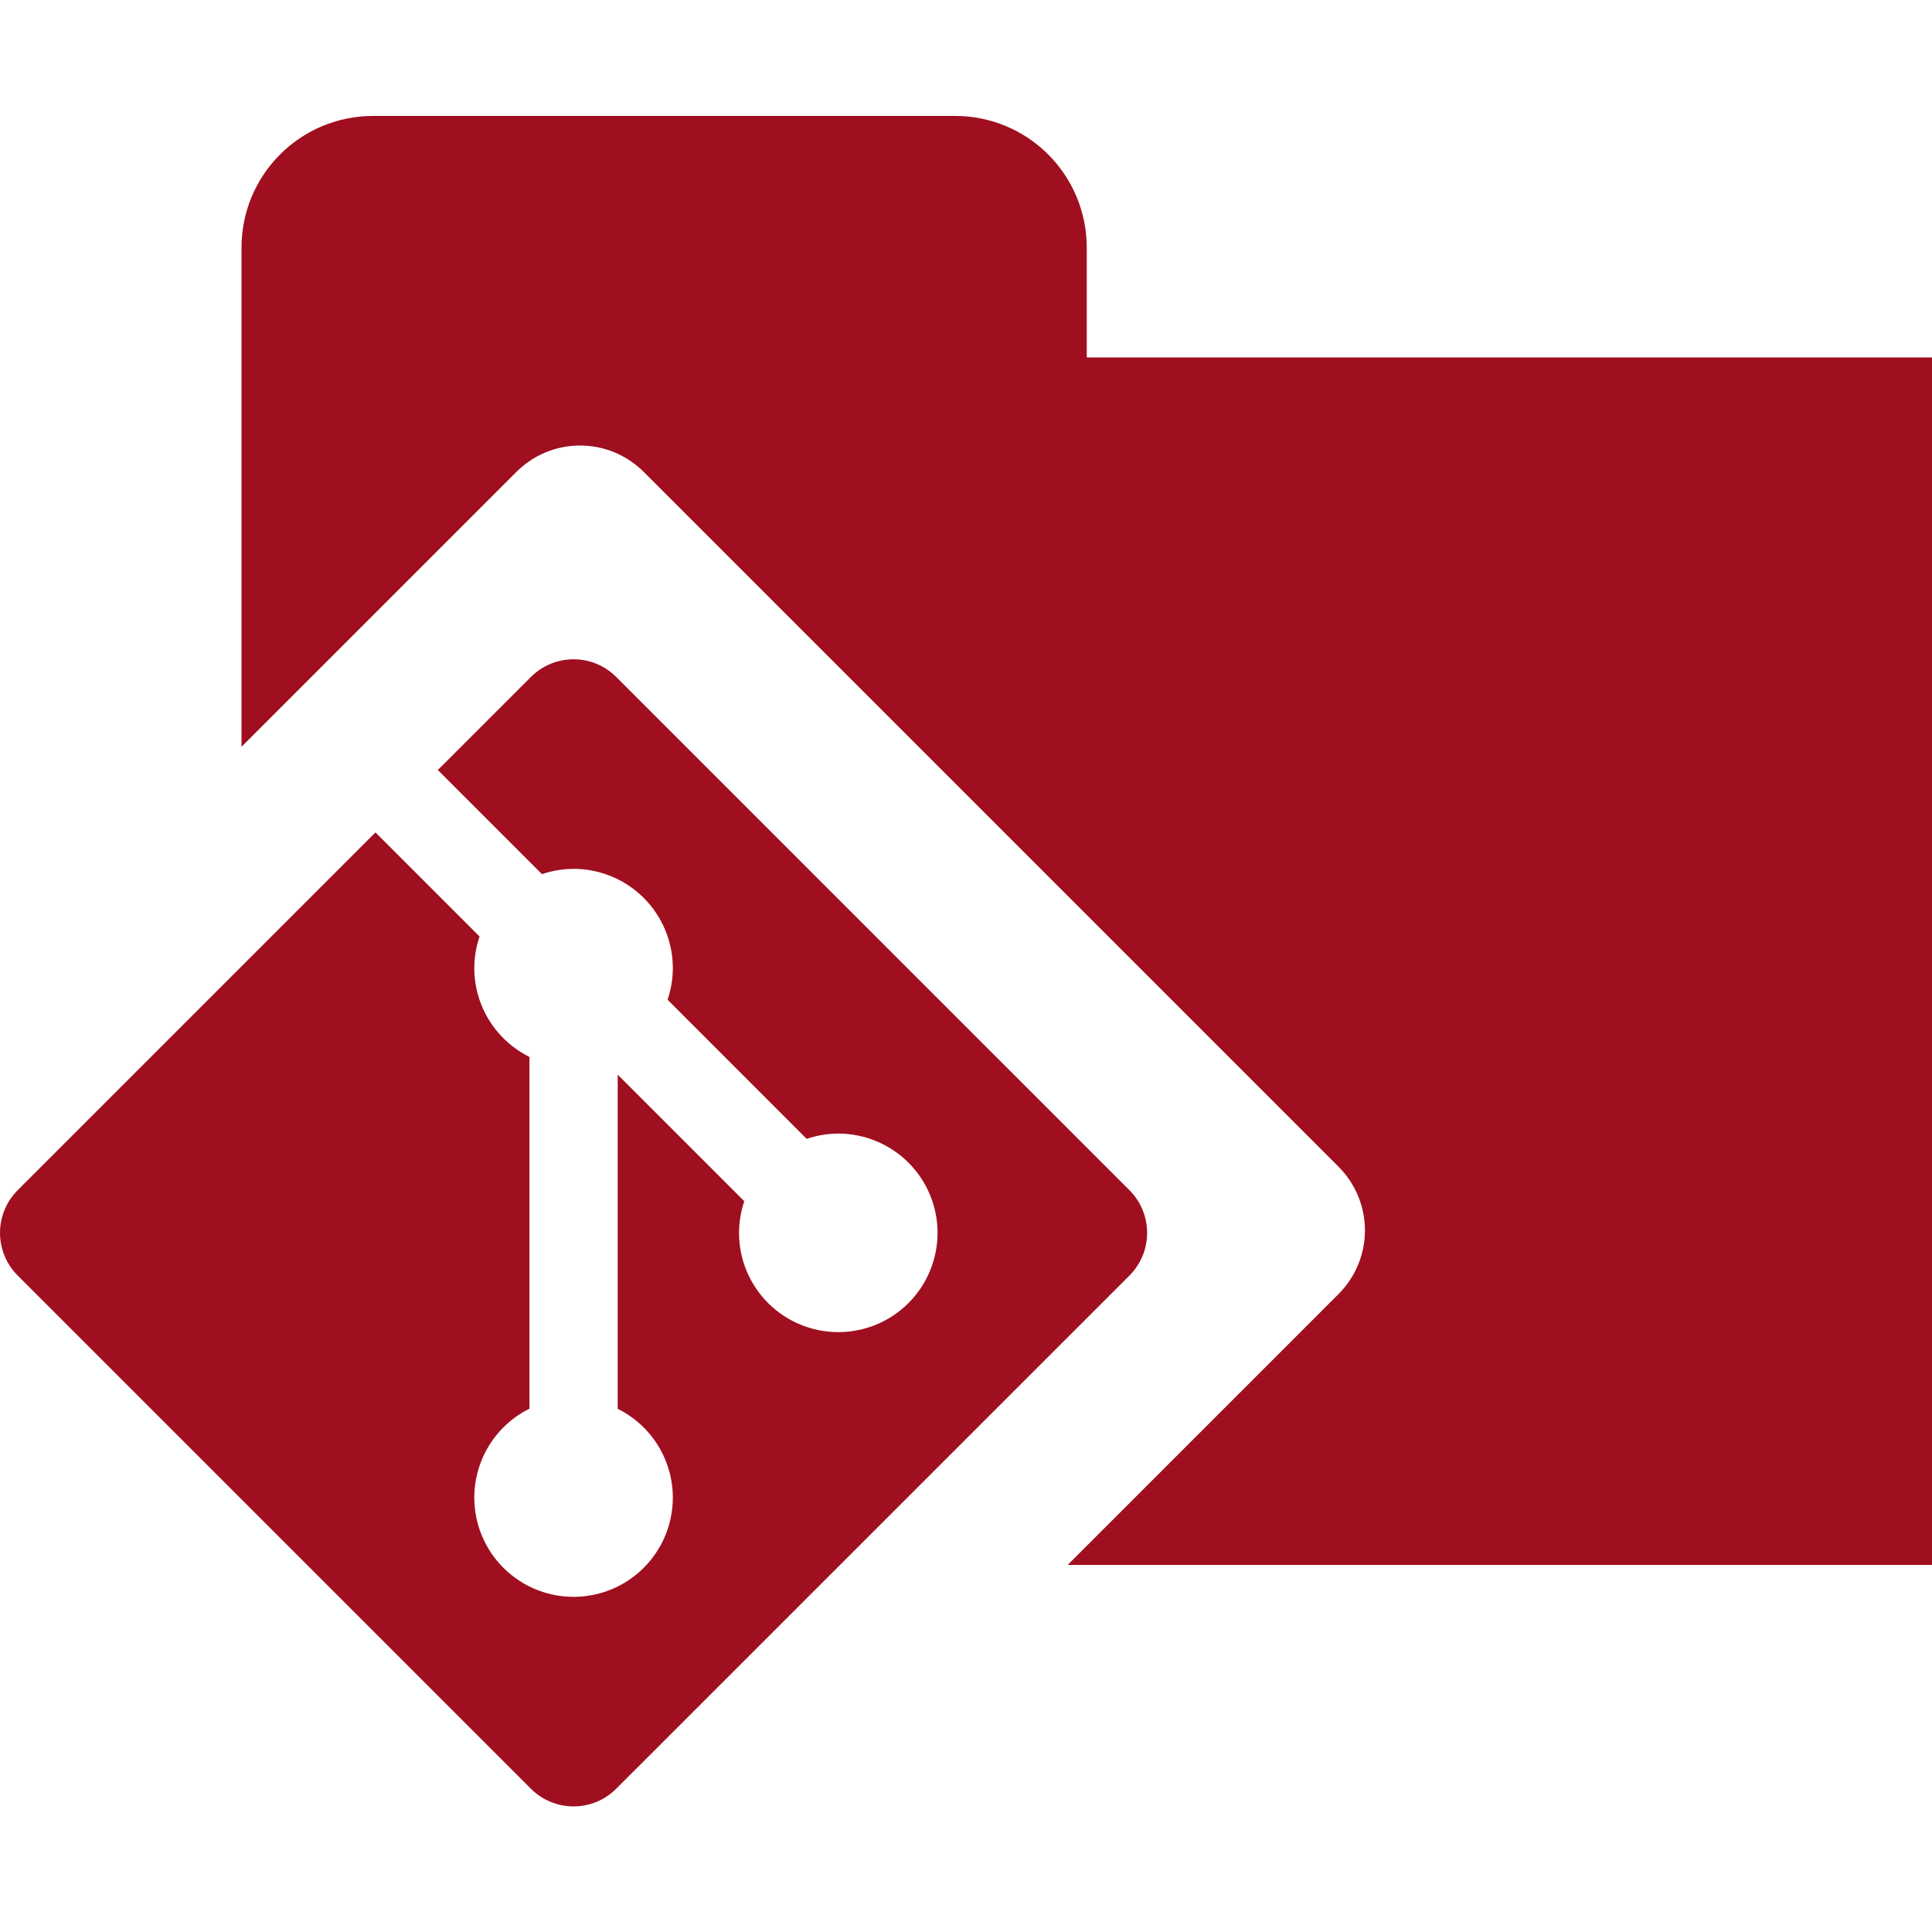 <svg width="50" height="50" viewBox="0 0 50 50" fill="none" xmlns="http://www.w3.org/2000/svg">
<path d="M9.662 3C7.773 3 6.25 4.523 6.25 6.412V9.25V19.327L13.361 12.216C14.276 11.301 15.747 11.301 16.663 12.216L34.638 30.191C35.553 31.107 35.553 32.578 34.638 33.493L27.631 40.5H50V9.25H28.125V6.412C28.125 4.523 26.602 3 24.713 3H9.662Z" fill="#A00F1F"/>
<path d="M14.844 17.062C14.444 17.062 14.044 17.216 13.737 17.522L11.331 19.928L14.026 22.623C14.29 22.533 14.566 22.487 14.844 22.486C15.525 22.486 16.179 22.757 16.66 23.238C17.142 23.72 17.413 24.374 17.413 25.055C17.412 25.334 17.366 25.61 17.277 25.873L20.877 29.474C21.141 29.384 21.417 29.338 21.695 29.337C22.032 29.337 22.366 29.404 22.678 29.533C22.99 29.662 23.273 29.851 23.511 30.09C23.75 30.328 23.939 30.611 24.068 30.923C24.197 31.235 24.264 31.569 24.264 31.906C24.264 32.243 24.197 32.578 24.068 32.889C23.939 33.201 23.75 33.484 23.511 33.723C23.273 33.961 22.99 34.151 22.678 34.28C22.366 34.409 22.032 34.475 21.695 34.475C21.357 34.475 21.023 34.409 20.712 34.28C20.4 34.151 20.117 33.961 19.878 33.723C19.64 33.484 19.45 33.201 19.321 32.889C19.192 32.578 19.126 32.243 19.126 31.906C19.127 31.628 19.172 31.352 19.262 31.088L15.986 27.812V36.459C16.414 36.672 16.774 36.999 17.026 37.405C17.278 37.811 17.412 38.279 17.413 38.757C17.413 39.438 17.142 40.092 16.66 40.574C16.179 41.056 15.525 41.326 14.844 41.326C14.506 41.326 14.172 41.26 13.861 41.131C13.549 41.002 13.266 40.812 13.027 40.574C12.789 40.335 12.599 40.052 12.47 39.74C12.341 39.429 12.275 39.094 12.275 38.757C12.275 38.279 12.409 37.81 12.661 37.404C12.913 36.997 13.274 36.669 13.702 36.457V27.353C13.274 27.141 12.914 26.813 12.661 26.407C12.409 26.001 12.275 25.533 12.275 25.055C12.275 24.777 12.322 24.501 12.411 24.237L9.717 21.543L0.46 30.8C-0.153 31.413 -0.153 32.4 0.46 33.013L13.737 46.29C14.35 46.903 15.337 46.903 15.95 46.29L29.228 33.013C29.841 32.4 29.841 31.413 29.228 30.8L15.95 17.522C15.644 17.216 15.244 17.062 14.844 17.062Z" fill="#A00F1F"/>
</svg>
